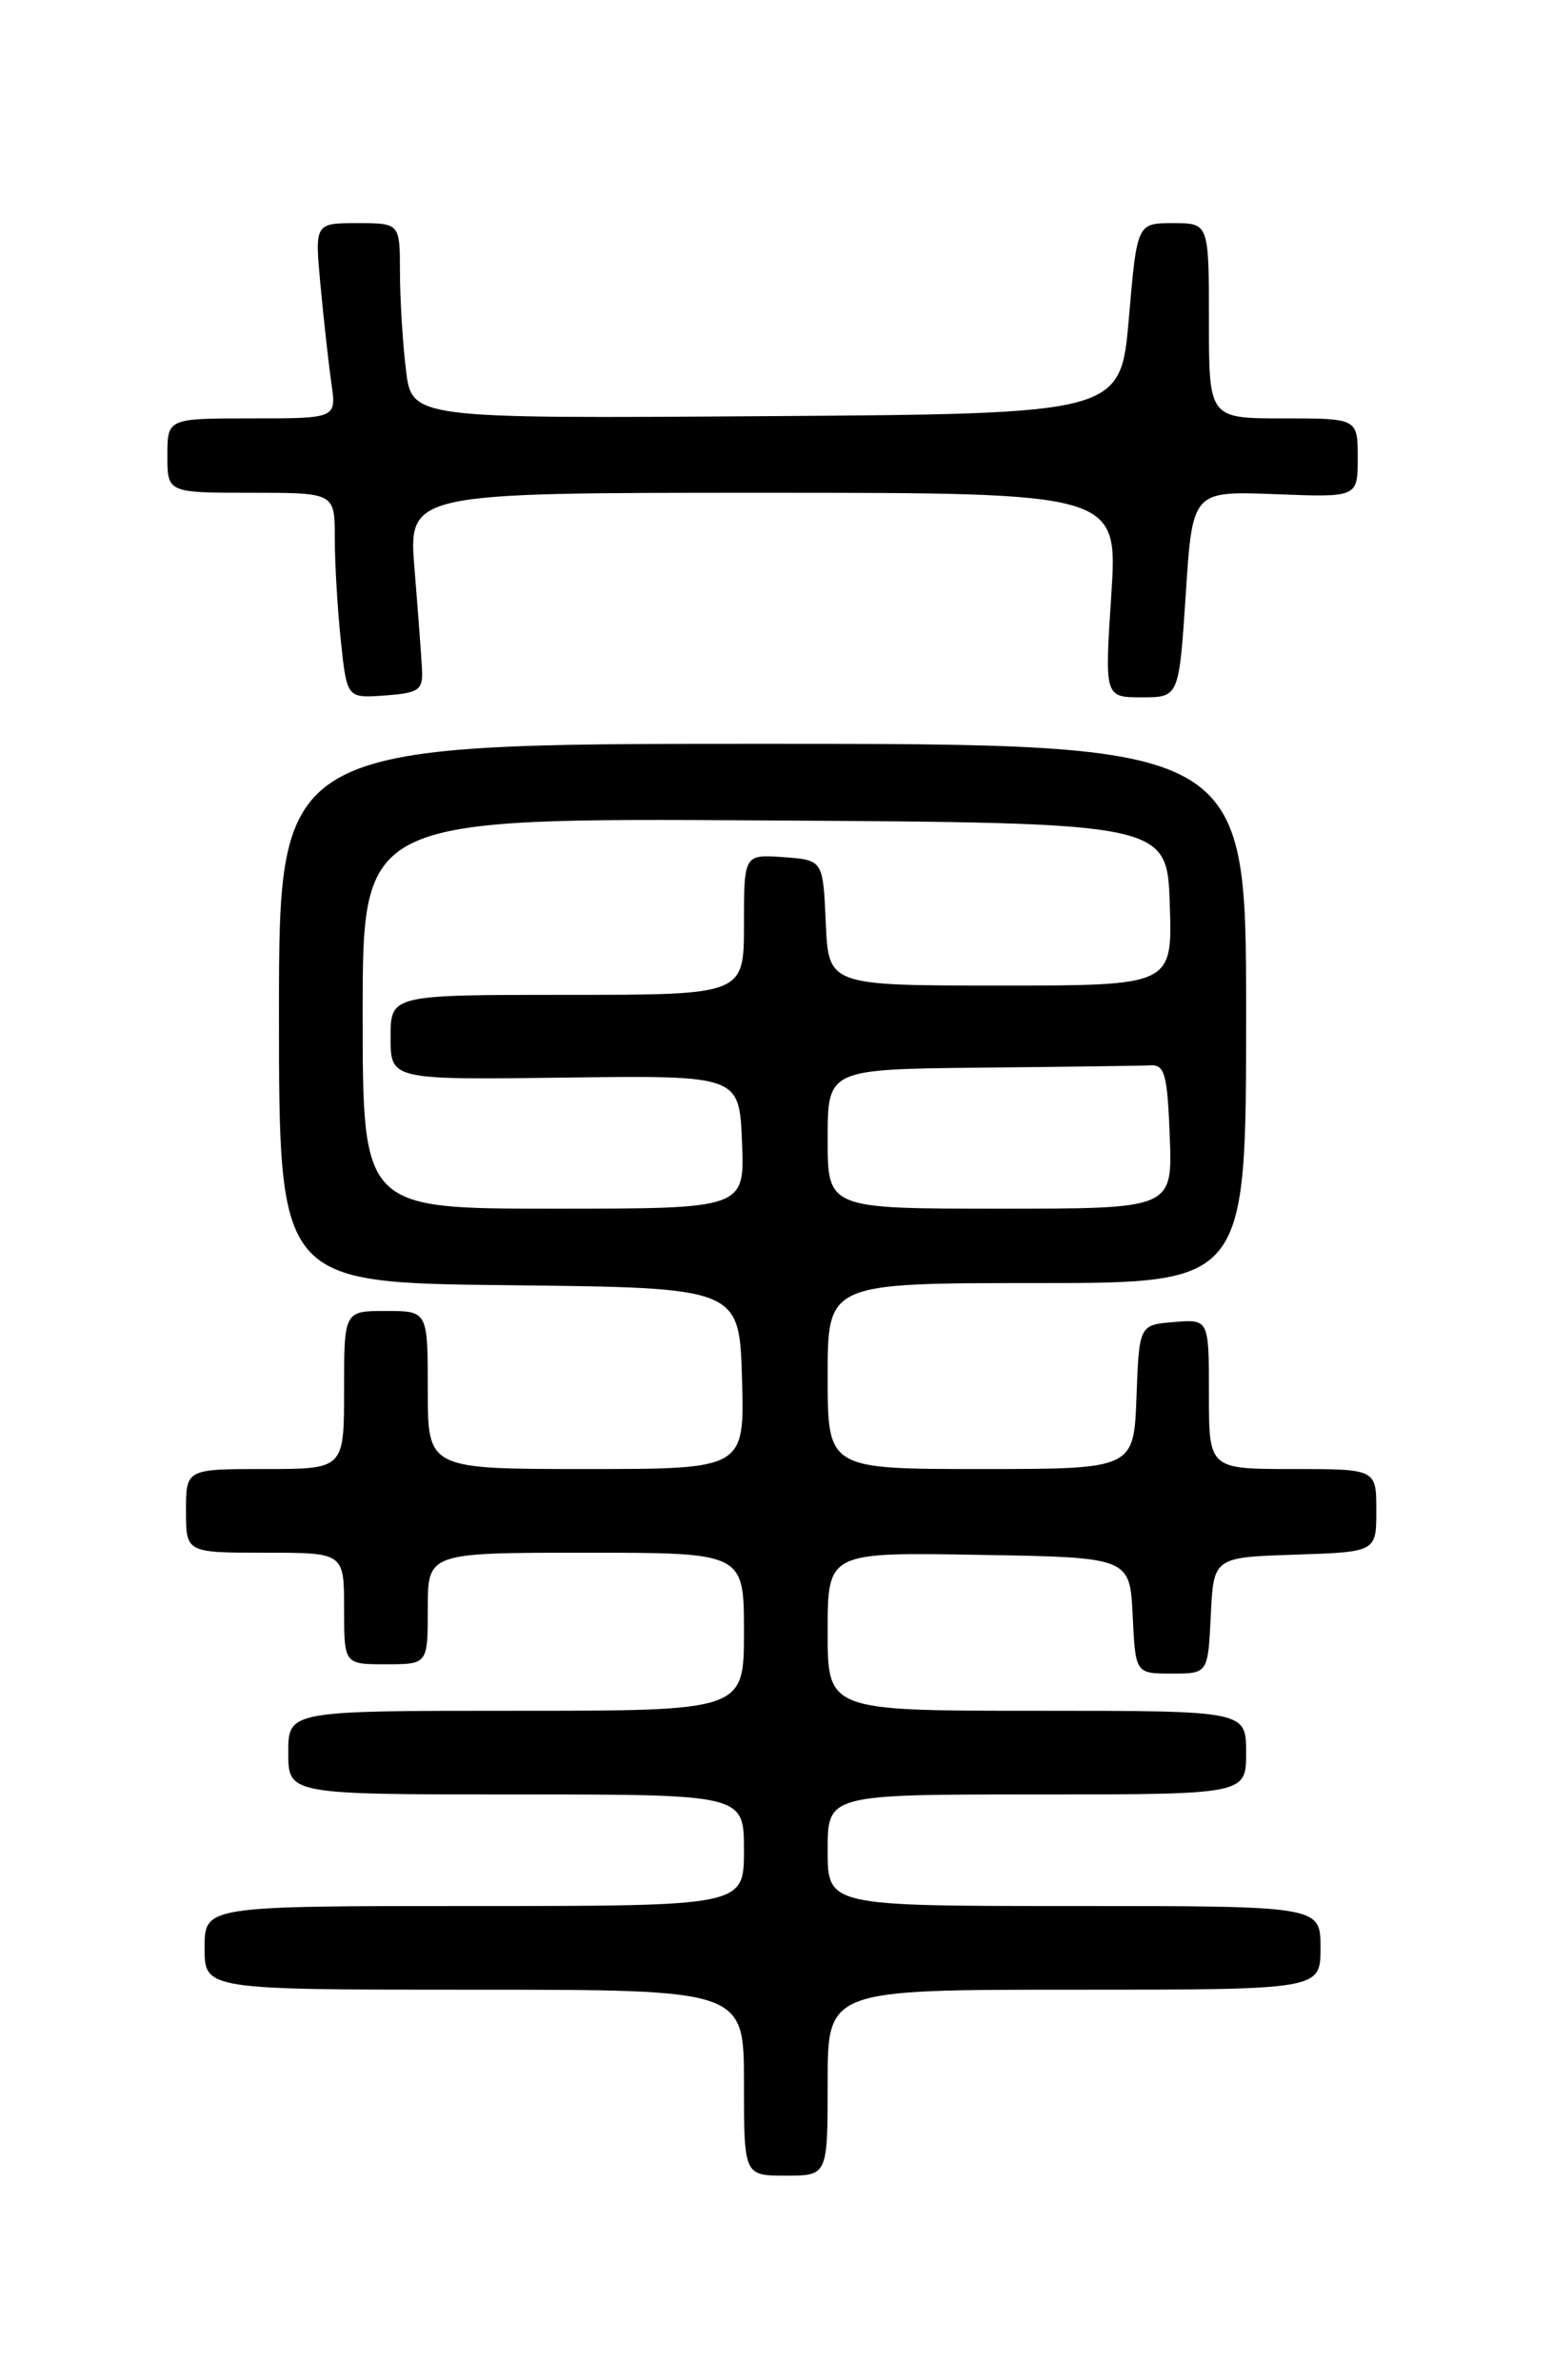 <?xml version="1.0" encoding="UTF-8" standalone="no"?>
<!DOCTYPE svg PUBLIC "-//W3C//DTD SVG 1.1//EN" "http://www.w3.org/Graphics/SVG/1.1/DTD/svg11.dtd" >
<svg xmlns="http://www.w3.org/2000/svg" xmlns:xlink="http://www.w3.org/1999/xlink" version="1.1" viewBox="0 0 167 256">
 <g >
 <path fill="currentColor"
d=" M 89.00 224.00 C 89.00 214.00 89.00 214.00 115.50 214.00 C 142.00 214.00 142.00 214.00 142.00 209.50 C 142.00 205.00 142.00 205.00 115.50 205.00 C 89.00 205.00 89.00 205.00 89.00 199.00 C 89.00 193.00 89.00 193.00 111.50 193.00 C 134.00 193.00 134.00 193.00 134.00 188.50 C 134.00 184.00 134.00 184.00 111.50 184.00 C 89.00 184.00 89.00 184.00 89.00 175.48 C 89.00 166.95 89.00 166.95 105.25 167.23 C 121.50 167.50 121.50 167.50 121.80 173.75 C 122.10 180.00 122.10 180.00 126.00 180.00 C 129.90 180.00 129.90 180.00 130.20 173.75 C 130.50 167.50 130.50 167.50 139.25 167.21 C 148.00 166.92 148.00 166.92 148.00 162.46 C 148.00 158.00 148.00 158.00 139.00 158.00 C 130.00 158.00 130.00 158.00 130.00 149.94 C 130.00 141.88 130.00 141.88 126.25 142.19 C 122.50 142.50 122.50 142.50 122.21 150.25 C 121.92 158.00 121.92 158.00 105.46 158.00 C 89.00 158.00 89.00 158.00 89.00 148.00 C 89.00 138.00 89.00 138.00 111.50 138.00 C 134.00 138.00 134.00 138.00 134.00 109.00 C 134.00 80.00 134.00 80.00 82.00 80.00 C 30.00 80.00 30.00 80.00 30.00 108.98 C 30.00 137.97 30.00 137.97 54.75 138.23 C 79.50 138.50 79.50 138.50 79.79 148.25 C 80.07 158.00 80.07 158.00 63.04 158.00 C 46.00 158.00 46.00 158.00 46.00 149.50 C 46.00 141.00 46.00 141.00 41.50 141.00 C 37.00 141.00 37.00 141.00 37.00 149.50 C 37.00 158.00 37.00 158.00 28.50 158.00 C 20.00 158.00 20.00 158.00 20.00 162.50 C 20.00 167.00 20.00 167.00 28.50 167.00 C 37.00 167.00 37.00 167.00 37.00 173.00 C 37.00 179.00 37.00 179.00 41.50 179.00 C 46.00 179.00 46.00 179.00 46.00 173.00 C 46.00 167.00 46.00 167.00 63.00 167.00 C 80.00 167.00 80.00 167.00 80.00 175.50 C 80.00 184.00 80.00 184.00 55.50 184.00 C 31.00 184.00 31.00 184.00 31.00 188.50 C 31.00 193.00 31.00 193.00 55.50 193.00 C 80.00 193.00 80.00 193.00 80.00 199.00 C 80.00 205.00 80.00 205.00 51.00 205.00 C 22.00 205.00 22.00 205.00 22.00 209.50 C 22.00 214.00 22.00 214.00 51.00 214.00 C 80.00 214.00 80.00 214.00 80.00 224.00 C 80.00 234.00 80.00 234.00 84.50 234.00 C 89.00 234.00 89.00 234.00 89.00 224.00 Z  M 45.38 72.00 C 45.31 70.62 44.95 65.79 44.58 61.25 C 43.90 53.00 43.90 53.00 82.06 53.00 C 120.22 53.00 120.22 53.00 119.50 64.00 C 118.78 75.00 118.78 75.00 122.78 75.00 C 126.78 75.00 126.78 75.00 127.51 63.90 C 128.23 52.81 128.23 52.81 137.12 53.15 C 146.00 53.50 146.00 53.50 146.00 49.25 C 146.00 45.00 146.00 45.00 138.00 45.00 C 130.00 45.00 130.00 45.00 130.00 34.50 C 130.00 24.00 130.00 24.00 126.14 24.00 C 122.27 24.00 122.27 24.00 121.39 34.25 C 120.50 44.50 120.50 44.50 82.39 44.76 C 44.28 45.02 44.28 45.02 43.65 39.76 C 43.30 36.87 43.01 32.14 43.01 29.25 C 43.00 24.00 43.00 24.00 38.42 24.00 C 33.84 24.00 33.84 24.00 34.47 30.75 C 34.82 34.46 35.34 39.19 35.64 41.25 C 36.18 45.00 36.18 45.00 27.09 45.00 C 18.00 45.00 18.00 45.00 18.00 49.00 C 18.00 53.00 18.00 53.00 27.00 53.00 C 36.00 53.00 36.00 53.00 36.00 57.85 C 36.00 60.52 36.29 65.50 36.65 68.90 C 37.30 75.10 37.30 75.10 41.40 74.80 C 45.06 74.53 45.49 74.23 45.38 72.00 Z  M 39.00 108.99 C 39.00 87.98 39.00 87.98 82.25 88.24 C 125.50 88.50 125.50 88.50 125.79 97.25 C 126.08 106.00 126.08 106.00 107.58 106.00 C 89.09 106.00 89.09 106.00 88.80 99.25 C 88.50 92.50 88.50 92.50 84.25 92.19 C 80.00 91.89 80.00 91.89 80.00 99.44 C 80.00 107.00 80.00 107.00 61.00 107.00 C 42.00 107.00 42.00 107.00 42.00 111.57 C 42.00 116.14 42.00 116.14 60.75 115.90 C 79.50 115.66 79.50 115.66 79.79 122.83 C 80.09 130.00 80.09 130.00 59.54 130.00 C 39.00 130.00 39.00 130.00 39.00 108.99 Z  M 89.00 122.50 C 89.00 115.00 89.00 115.00 105.50 114.83 C 114.58 114.74 122.79 114.63 123.75 114.58 C 125.25 114.51 125.54 115.61 125.79 122.25 C 126.08 130.00 126.08 130.00 107.54 130.00 C 89.00 130.00 89.00 130.00 89.00 122.50 Z "/>
</g>
</svg>